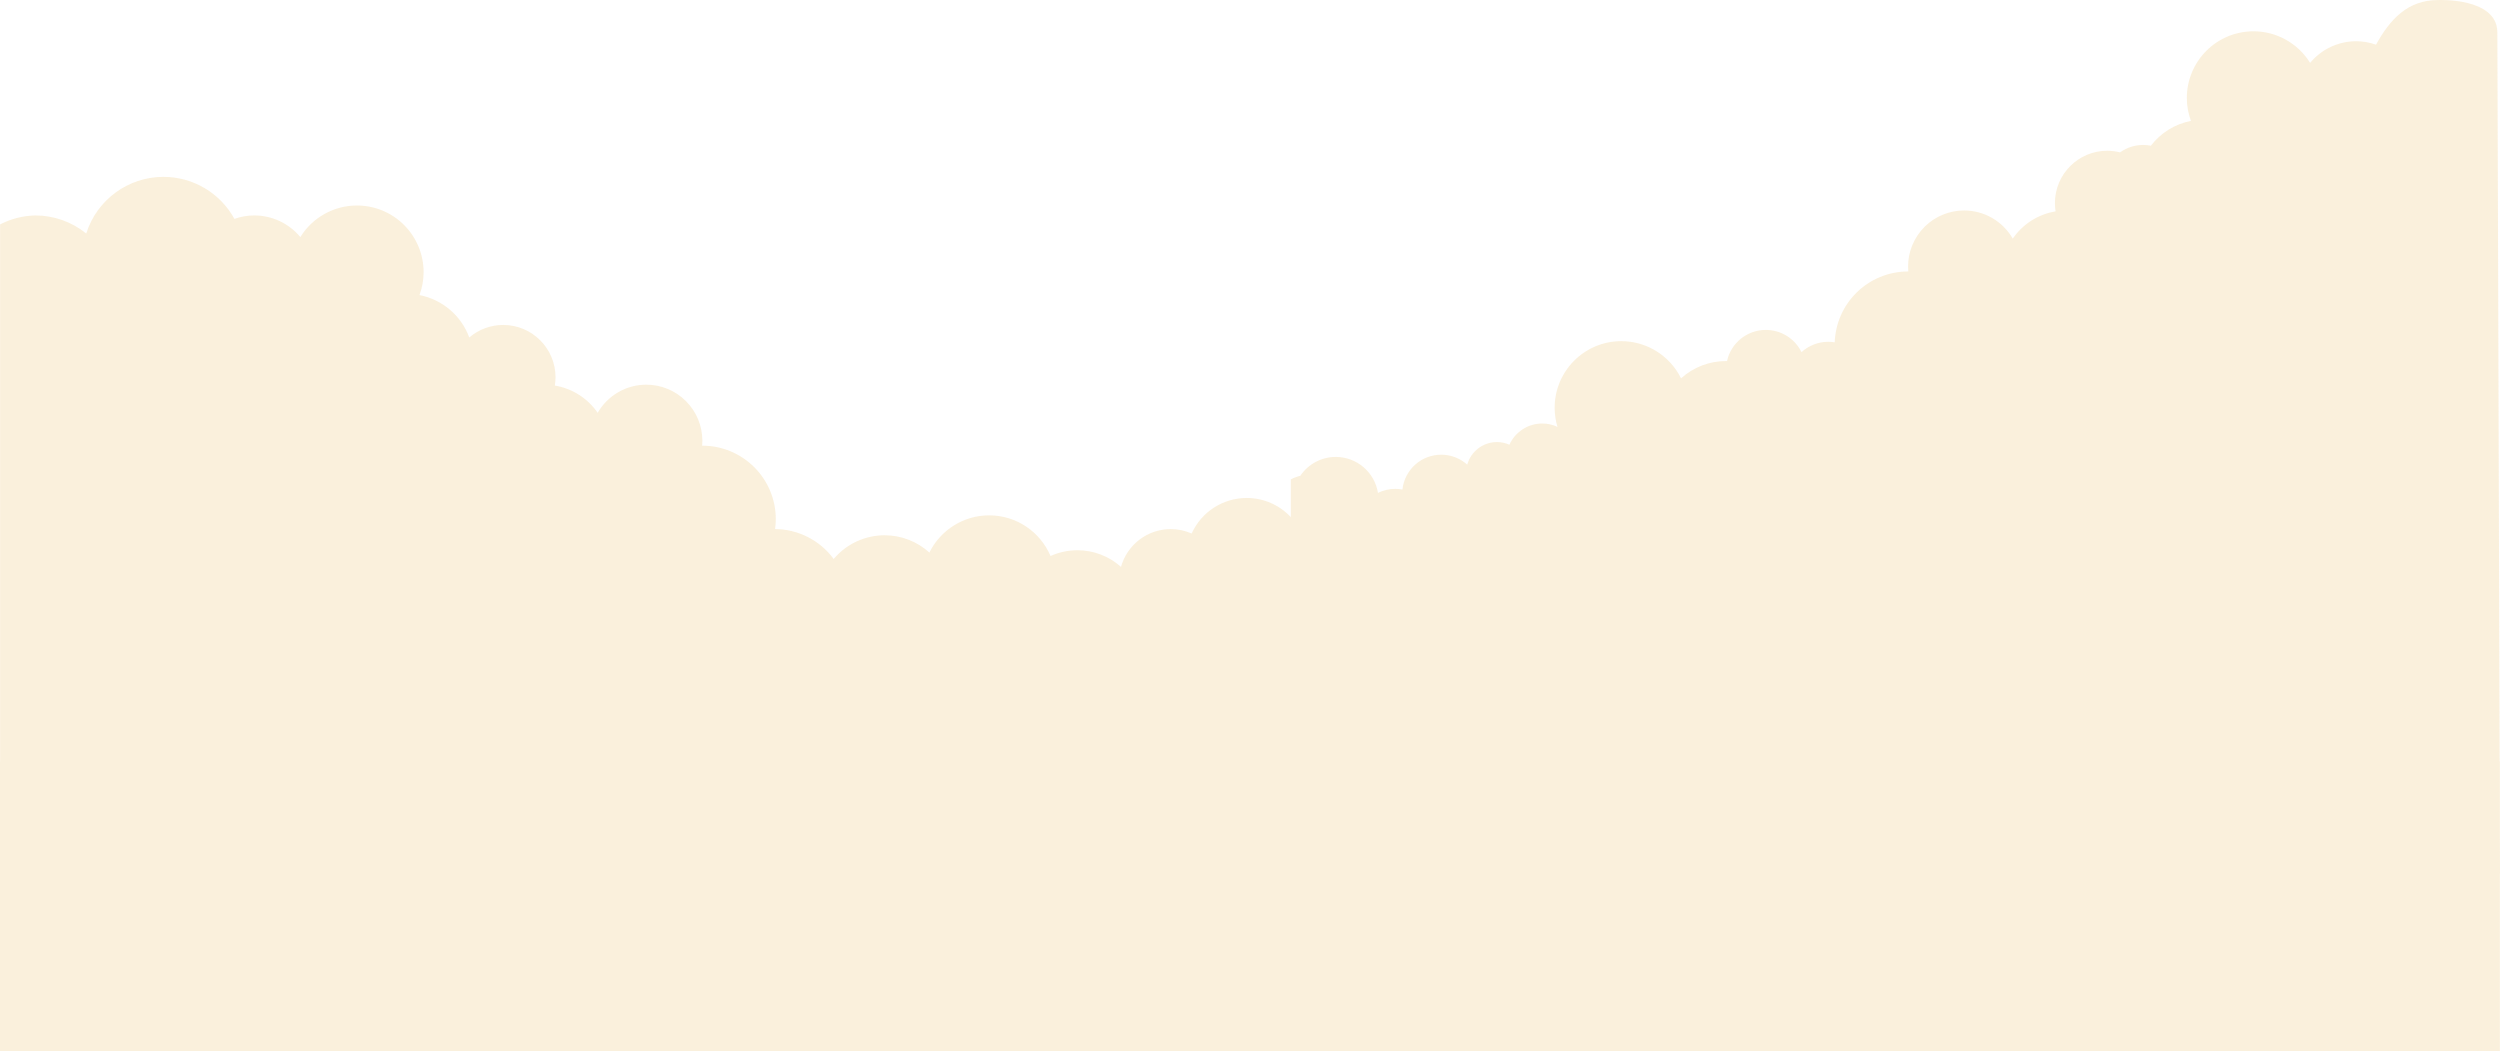 <?xml version="1.0" encoding="UTF-8"?><svg id="Layer_2" xmlns="http://www.w3.org/2000/svg" viewBox="0 0 2002.98 842.31"><defs><style>.cls-1{fill:#edcb8a;opacity:.3;}</style></defs><g id="clouds-front"><path class="cls-1" d="M2002.98,700.09s-.03-10.39-.09-28.58v-61.43h-.19c-.57-188.57-1.85-606.03-1.85-584.07C2000.86-2.3,1953.14,.05,1953.14,.05c-23.68,0-38.11,14.98-49.5,35.75-5.11-1.82-10.5-2.75-15.92-2.76-14.26,0-27.78,6.36-36.88,17.34-9.72-15.72-26.89-25.3-45.37-25.31-14.16,0-27.74,5.62-37.76,15.64-10.01,10.01-15.64,23.59-15.64,37.76,.01,6.27,1.13,12.5,3.3,18.38-12.95,2.52-24.29,9.71-32.11,19.89-2.01-.4-4.07-.61-6.16-.61-6.69,0-13.15,2.11-18.53,5.95-3.33-.84-6.77-1.29-10.26-1.3-23.15,0-41.93,18.77-41.93,41.93,0,2.22,.18,4.44,.54,6.63-13.94,2.31-26.33,10.2-34.32,21.85-8.01-13.95-22.87-22.56-38.95-22.56-11.91,0-23.34,4.73-31.76,13.16-8.42,8.43-13.16,19.85-13.16,31.76,0,1.31,.07,2.63,.19,3.94-.05,0-.09,0-.14,0-15.61,0-30.59,6.2-41.64,17.25-10.54,10.54-16.66,24.68-17.19,39.53-1.7-.28-3.44-.43-5.19-.43-7.92,0-15.55,2.95-21.41,8.27-5.36-10.89-16.44-17.78-28.58-17.79-15.24,0-27.97,10.7-31.12,24.99-.31,0-.63-.03-.94-.03-13.26,0-26.05,4.94-35.87,13.85-8.99-18.24-27.55-29.79-47.88-29.8-29.49,0-53.39,23.91-53.39,53.39,0,5.23,.78,10.37,2.26,15.3-3.74-1.74-7.87-2.72-12.18-2.72-11.35,0-21.65,6.65-26.33,17-3.14-1.39-6.54-2.11-9.97-2.12-11.09,0-20.83,7.39-23.82,18.07-5.73-5.12-13.14-7.95-20.82-7.96-15.98,0-29.39,12.05-31.1,27.94-1.91-.37-3.85-.56-5.8-.56-4.79,0-9.51,1.1-13.81,3.21-2.67-16.59-16.99-28.8-33.8-28.8-11.39,0-22.04,5.67-28.41,15.12-2.64,.65-5.18,1.6-7.59,2.85v30.27c-8.95-9.58-21.64-15.36-35.35-15.36-19.02,0-36.28,11.14-44.11,28.48-5.26-2.33-10.95-3.54-16.71-3.55-18.59,0-34.9,12.38-39.9,30.28-9.59-8.58-22.01-13.32-34.88-13.33-7.66,0-14.97,1.66-21.57,4.64-8.11-19.15-27.08-32.59-49.19-32.59-20.33,0-38.9,11.56-47.88,29.8-9.82-8.91-22.61-13.85-35.87-13.85-15.74,.02-30.67,6.97-40.81,19.01-10.99-14.95-28.39-23.84-46.94-23.99,.37-2.63,.55-5.28,.56-7.93,0-15.61-6.2-30.59-17.24-41.63-11.04-11.04-26.02-17.25-41.64-17.25-.05,0-.09,0-.14,0,.12-1.31,.19-2.62,.19-3.94,0-11.91-4.73-23.34-13.16-31.76-8.43-8.43-19.85-13.16-31.76-13.16-16.09,0-30.95,8.6-38.95,22.56-7.99-11.65-20.38-19.54-34.32-21.85,.35-2.19,.54-4.41,.54-6.63,0-23.16-18.77-41.93-41.93-41.93-9.96,.01-19.59,3.57-27.17,10.03-6.45-17.52-21.57-30.39-39.89-33.96,2.17-5.89,3.29-12.11,3.3-18.38,0-14.16-5.62-27.74-15.64-37.76-10.02-10.02-23.6-15.64-37.76-15.64-18.48,.01-35.65,9.59-45.37,25.31-9.1-10.98-22.62-17.33-36.88-17.34-5.43,.01-10.81,.94-15.92,2.76-11.39-20.76-33.18-33.67-56.86-33.67-28.31,0-53.35,18.38-61.86,45.39-11.55-9.36-25.97-14.48-40.84-14.48-9.83,.23-19.47,2.69-28.2,7.19v430.3h-.06v232.23H2002.89v-142.22h.09Z"/></g></svg>